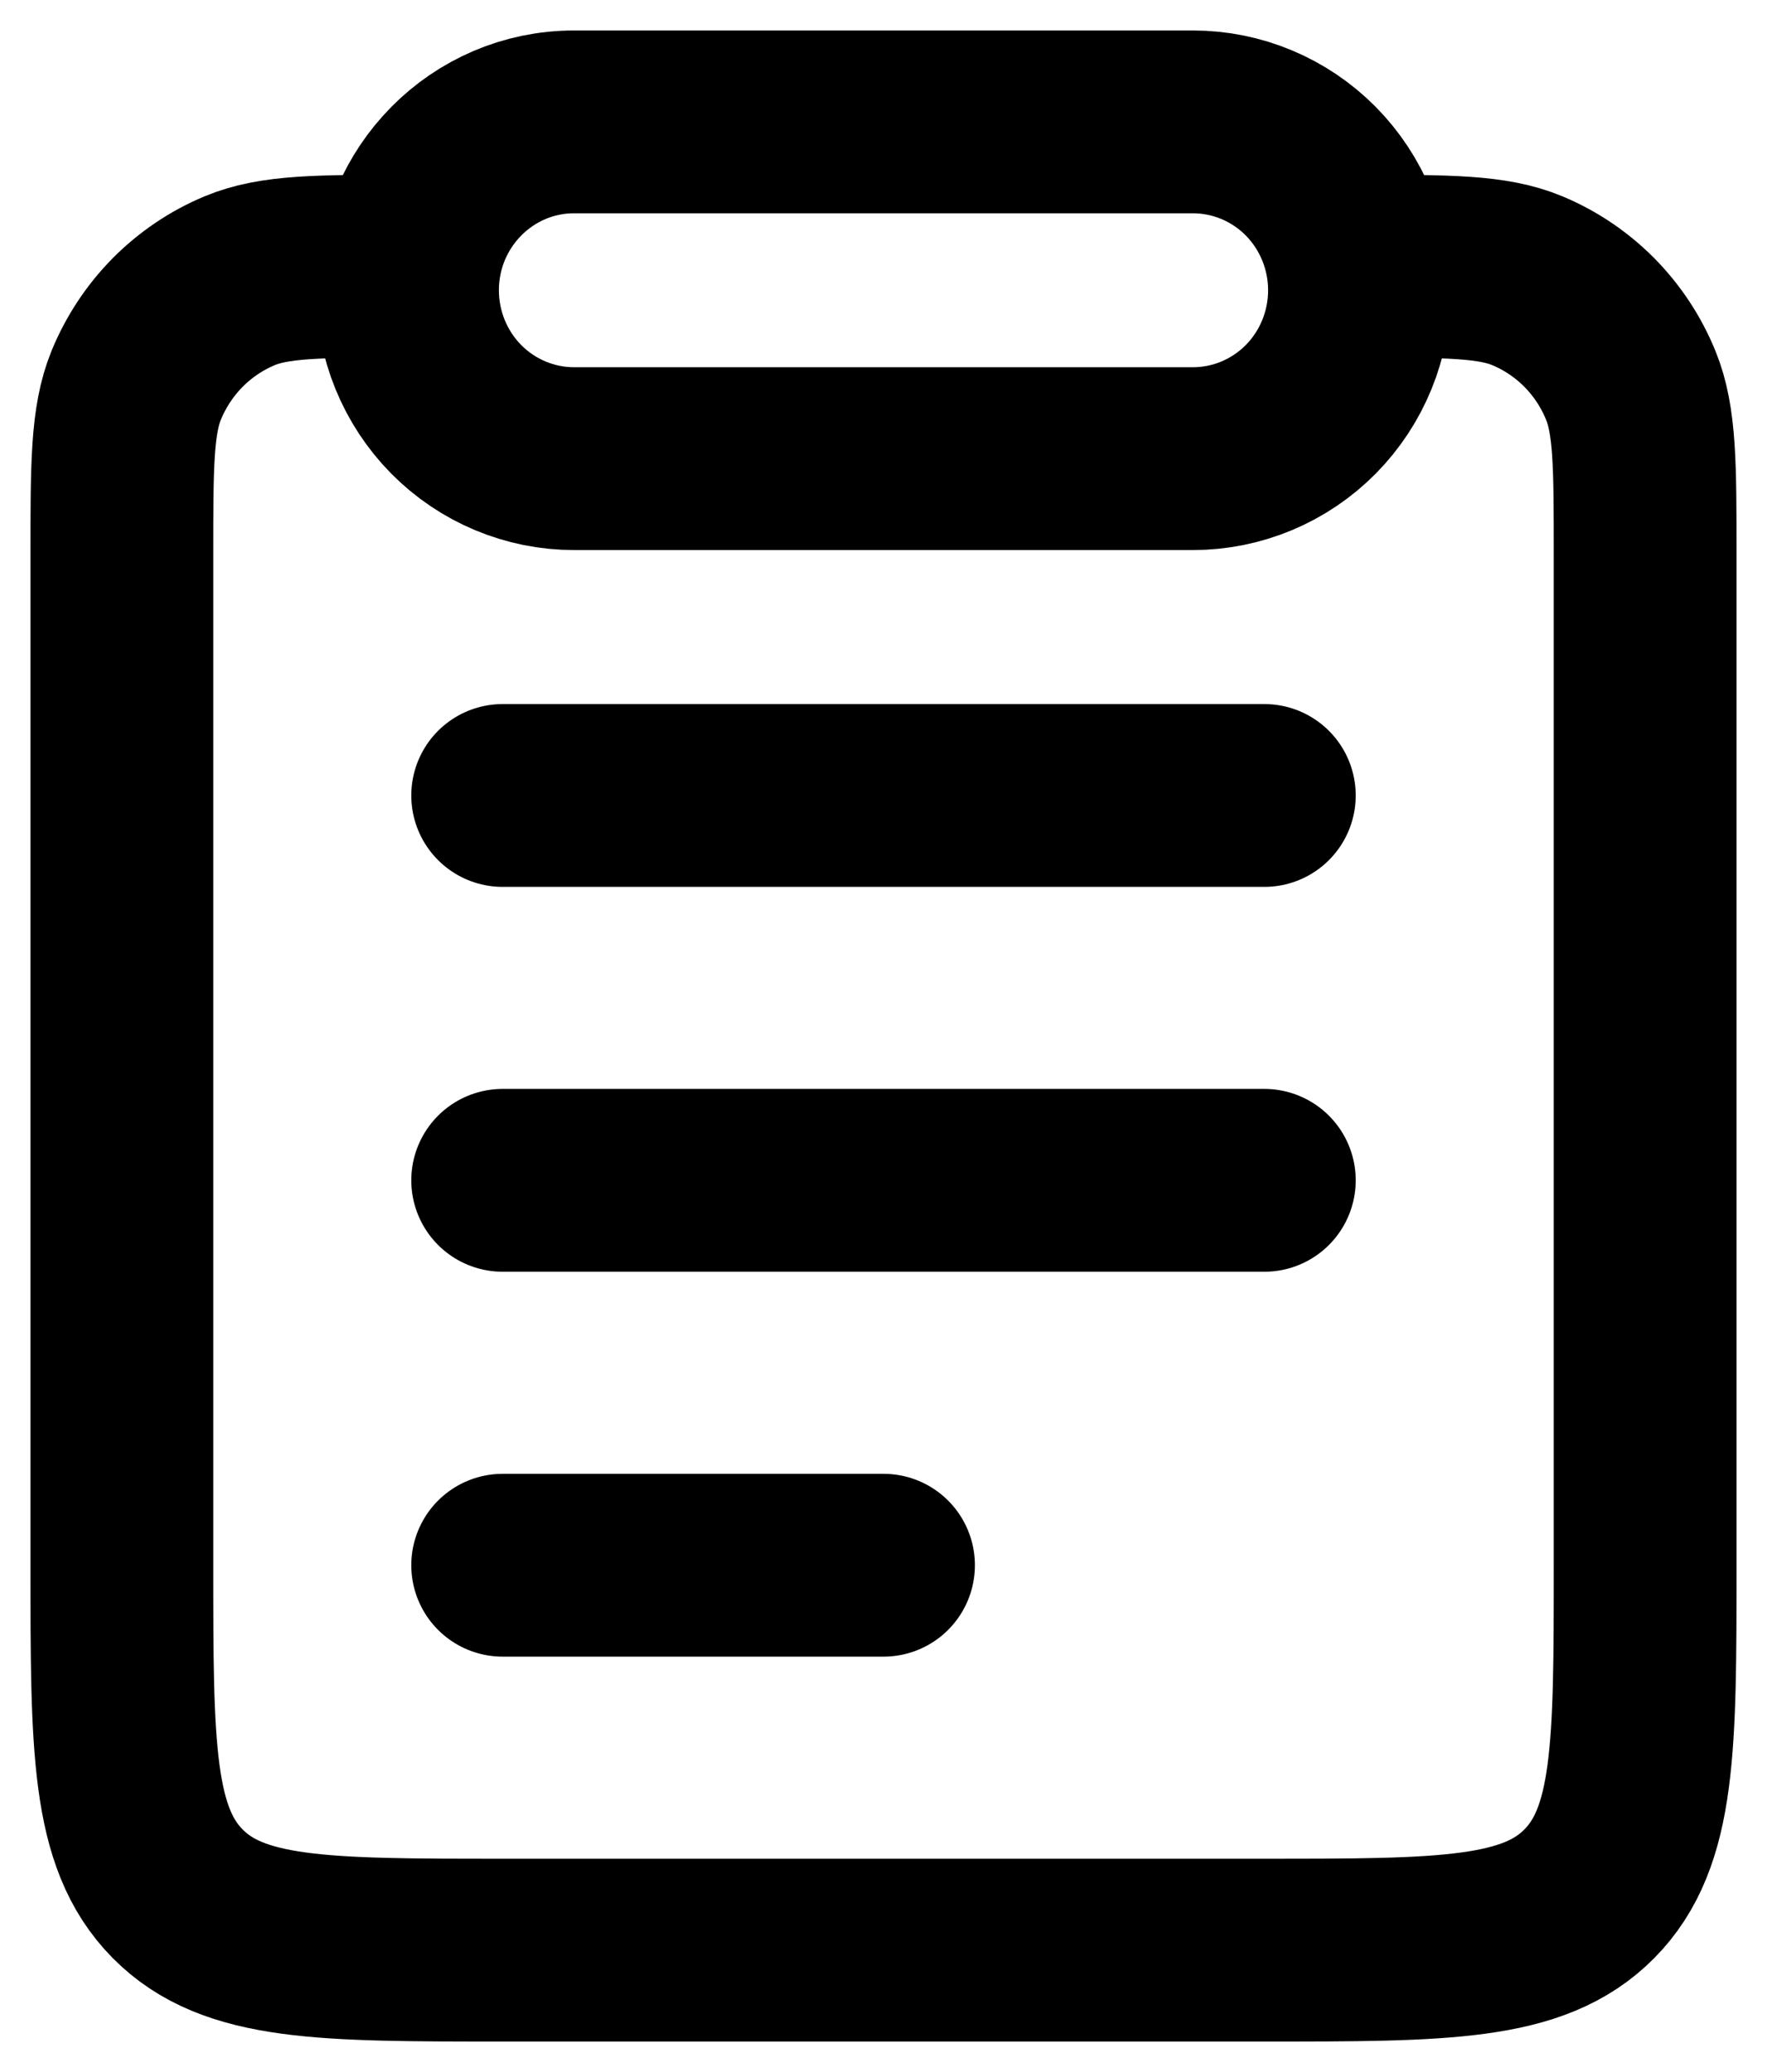 <svg width="29" height="34" viewBox="0 0 29 34" fill="none" xmlns="http://www.w3.org/2000/svg">
<path d="M6.688 4.368C5.231 4.368 4.503 4.368 3.93 4.608C3.55 4.767 3.206 5 2.915 5.293C2.625 5.587 2.395 5.935 2.237 6.318C2 6.898 2 7.634 2 9.105V25.684C2 28.662 2 30.149 2.916 31.075C3.831 32 5.303 32 8.25 32H20.75C23.697 32 25.169 32 26.084 31.075C27 30.149 27 28.662 27 25.684V9.105C27 7.634 27 6.898 26.762 6.318C26.605 5.935 26.375 5.587 26.085 5.293C25.794 5 25.45 4.767 25.07 4.608C24.497 4.368 23.769 4.368 22.312 4.368" stroke="black" stroke-width="3"/>
<path d="M6.688 4.763C6.688 3.238 7.912 2 9.422 2H19.578C20.303 2 20.999 2.291 21.512 2.809C22.024 3.328 22.312 4.03 22.312 4.763C22.312 5.496 22.024 6.199 21.512 6.717C20.999 7.235 20.303 7.526 19.578 7.526H9.422C8.697 7.526 8.001 7.235 7.488 6.717C6.976 6.199 6.688 5.496 6.688 4.763Z" stroke="black" stroke-width="3"/>
<path d="M8.25 13.053H20.75M8.25 19.368H20.75M8.25 25.684H14.5" stroke="black" stroke-width="3" stroke-linecap="round" stroke-linejoin="round"/>
</svg>
